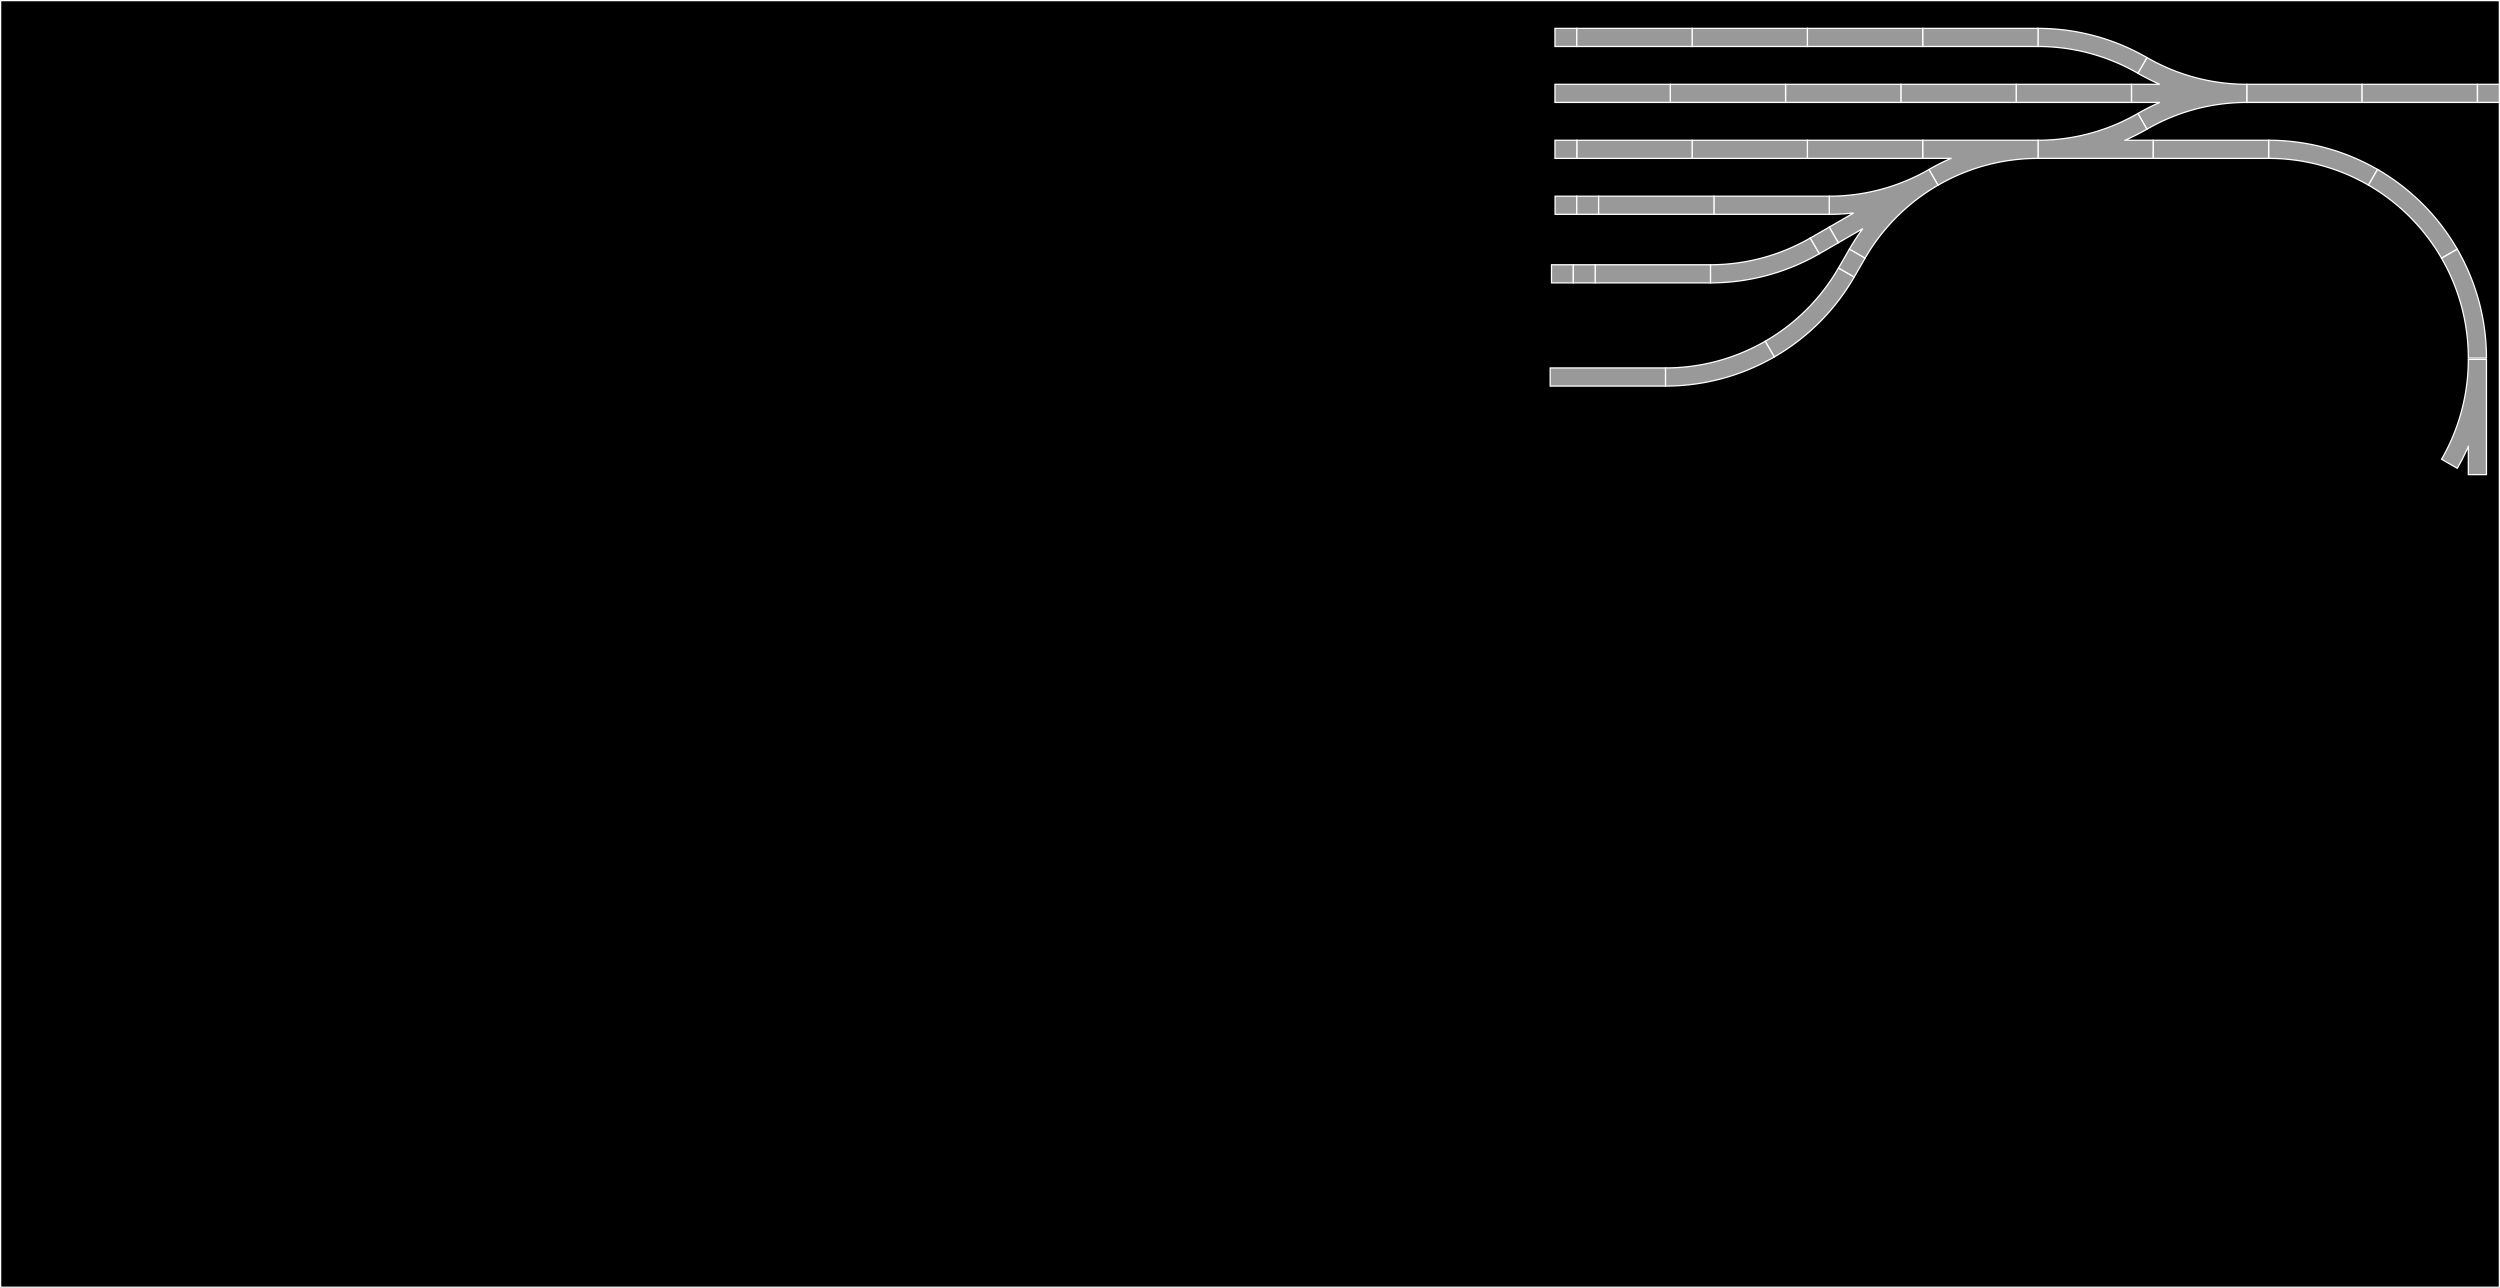 <?xml version="1.0" encoding="UTF-8" standalone="no"?>
<!-- Created with Inkscape (http://www.inkscape.org/) -->

<svg
   width="1980"
   height="1020"
   viewBox="0 0 523.875 269.875"
   version="1.1"
   id="svg5"
   inkscape:version="1.2.2 (1:1.2.2+202212051552+b0a8486541)"
   sodipodi:docname="Frederica.svg"
   xml:space="preserve"
   xmlns:inkscape="http://www.inkscape.org/namespaces/inkscape"
   xmlns:sodipodi="http://sodipodi.sourceforge.net/DTD/sodipodi-0.dtd"
   xmlns:xlink="http://www.w3.org/1999/xlink"
   xmlns="http://www.w3.org/2000/svg"
   xmlns:svg="http://www.w3.org/2000/svg"><rect x="0" y="0" width="523.875" height="269.875" fill="#333333" stroke="none"/><sodipodi:namedview
     id="namedview7"
     pagecolor="#505050"
     bordercolor="#eeeeee"
     borderopacity="1"
     inkscape:pageshadow="0"
     inkscape:pageopacity="0"
     inkscape:pagecheckerboard="0"
     inkscape:document-units="px"
     showgrid="false"
     units="px"
     width="1980px"
     inkscape:zoom="1"
     inkscape:cx="1436"
     inkscape:cy="342.5"
     inkscape:window-width="1920"
     inkscape:window-height="974"
     inkscape:window-x="1920"
     inkscape:window-y="0"
     inkscape:window-maximized="1"
     inkscape:current-layer="track"
     inkscape:snap-center="false"
     inkscape:snap-object-midpoints="false"
     inkscape:snap-page="false"
     showguides="true"
     inkscape:showpageshadow="0"
     inkscape:deskcolor="#505050"><inkscape:grid
       type="xygrid"
       id="grid21335"
       dotted="true"
       originx="0"
       originy="0"
       snapvisiblegridlinesonly="true" /><sodipodi:guide
       position="0,269.875"
       orientation="0,1980"
       id="guide308"
       inkscape:locked="false" /><sodipodi:guide
       position="523.875,269.875"
       orientation="1020,0"
       id="guide310"
       inkscape:locked="false" /><sodipodi:guide
       position="523.875,0"
       orientation="0,-1980"
       id="guide312"
       inkscape:locked="false" /><sodipodi:guide
       position="0,0"
       orientation="-1020,0"
       id="guide314"
       inkscape:locked="false" /></sodipodi:namedview><defs
     id="defs2"><marker
       style="overflow:visible"
       id="Arrow1Lstart"
       refX="0.0"
       refY="0.0"
       orient="auto"
       inkscape:stockid="Arrow1Lstart"
       inkscape:isstock="true"><path
         transform="scale(0.8) translate(12.5,0)"
         style="fill-rule:evenodd;fill:context-stroke;stroke:context-stroke;stroke-width:1.0pt"
         d="M 0.0,0.0 L 5.0,-5.0 L -12.5,0.0 L 5.0,5.0 L 0.0,0.0 z "
         id="path2276" /></marker><marker
       style="overflow:visible"
       id="Arrow1Mstart"
       refX="0.0"
       refY="0.0"
       orient="auto"
       inkscape:stockid="Arrow1Mstart"
       inkscape:isstock="true"><path
         transform="scale(0.4) translate(10,0)"
         style="fill-rule:evenodd;fill:context-stroke;stroke:context-stroke;stroke-width:1.0pt"
         d="M 0.0,0.0 L 5.0,-5.0 L -12.5,0.0 L 5.0,5.0 L 0.0,0.0 z "
         id="path2282" /></marker><color-profile
       name="Apple-RGB"
       xlink:href="file:///usr/share/color/icc/colord/AppleRGB.icc"
       id="color-profile31908" /></defs><g
     inkscape:groupmode="layer"
     id="background"
     inkscape:label="Background"
     style="display:inline"
     sodipodi:insensitive="true"><rect
       style="display:inline;fill:#000000;fill-opacity:1;stroke:#ffffff;stroke-width:0.265;stroke-linecap:round;stroke-linejoin:round;stroke-miterlimit:4;stroke-dasharray:none;stroke-opacity:1"
       id="rect24799"
       width="523.61"
       height="269.61"
       x="0.132"
       y="0.132"
       ry="2.5254467e-15" /></g><g
     inkscape:label="Track"
     inkscape:groupmode="layer"
     id="track"
     style="display:inline">b'Sketch004'<g
   id="Sketch009"
   transform="rotate(150,196.855,80.363)"
   style="display:inline;fill:#999999;stroke:#ffffff;stroke-width:0.265;stroke-dasharray:none;stroke-opacity:1"><title
     id="title8413">b'M-24631'</title></g><g
   id="Sketch"
   transform="matrix(-1,0,0,1,456.155,15.918)"
   style="fill:#999999;stroke:#ffffff;stroke-width:0.265;stroke-dasharray:none;stroke-opacity:1"><title
     id="title9966">b'M-24612'</title></g><g
   id="Sketch007"
   transform="matrix(1,0,0,-1,484.145,8.418)"
   style="display:inline;fill:#999999;stroke:#ffffff;stroke-width:0.265;stroke-dasharray:none;stroke-opacity:1"><title
     id="title2207">b'Sketch007'</title></g><g
   id="Sketch001"
   transform="matrix(1,0,0,-1,494.975,19.567)"
   style="fill:#999999;stroke:#ffffff;stroke-width:0.265;stroke-dasharray:none;stroke-opacity:1"><path
     id="Sketch001_w0000"
     d="M -24.162,1.9 H 0 v -3.8 h -24.162 v 3.8"
     stroke="#000000"
     stroke-width="0.35 px"
     style="fill:#999999;fill-opacity:1;fill-rule:evenodd;stroke:#ffffff;stroke-width:0.265;stroke-linecap:square;stroke-miterlimit:4;stroke-dasharray:none;stroke-opacity:1" /><title
     id="title23098">b'Straight-Long'</title></g><g
   id="Sketch003"
   transform="rotate(90,209.836,309.302)"
   style="fill:#999999;stroke:#ffffff;stroke-width:0.265;stroke-dasharray:none;stroke-opacity:1"><path
     id="Sketch003_w0000"
     d="M -5.928,1.9 H 0 V -1.9 H -24.162 V 1.9 A 41.85,41.85 0 0 1 -3.237,7.507 L -1.337,4.216 A 45.65,45.65 0 0 0 -5.928,1.9"
     stroke="#000000"
     stroke-width="0.35 px"
     style="fill:#999999;fill-opacity:1;fill-rule:evenodd;stroke:#ffffff;stroke-width:0.265;stroke-linecap:square;stroke-miterlimit:4;stroke-dasharray:none;stroke-opacity:1" /><title
     id="title26354">b'Switch-2Ways'</title></g><g
   id="Sketch004"
   transform="rotate(180,223.326,9.783)"
   style="fill:#999999;stroke:#ffffff;stroke-width:0.265;stroke-dasharray:none;stroke-opacity:1"><path
     id="Sketch004_w0000"
     d="M -24.162,1.9 A 41.85,41.85 0 0 1 -3.237,7.507 L -1.337,4.216 A 45.65,45.65 0 0 0 -5.928,1.9 H 0 V -1.9 H -5.928 A 45.65,45.65 0 0 0 -1.337,-4.216 L -3.237,-7.507 A 41.85,41.85 0 0 1 -24.162,-1.9 l -9e-6,3.8"
     stroke="#000000"
     stroke-width="0.35 px"
     style="fill:#999999;fill-opacity:1;fill-rule:evenodd;stroke:#ffffff;stroke-width:0.265;stroke-linecap:square;stroke-miterlimit:4;stroke-dasharray:none;stroke-opacity:1" /><title
     id="title27982">b'Switch-3Ways'</title></g><g
   id="Sketch005"
   transform="matrix(-0.866,-0.5,-0.5,0.866,428.013,1.624)"
   style="fill:#999999;stroke:#ffffff;stroke-width:0.265;stroke-dasharray:none;stroke-opacity:1"><path
     id="Sketch005_w0000"
     d="m -1.337,4.216 -1.9,3.291 A 41.85,41.85 0 0 0 -24.162,1.9 l -9e-6,-3.8 A 45.65,45.65 0 0 1 -1.337,4.216"
     stroke="#000000"
     stroke-width="0.35 px"
     style="fill:#999999;fill-opacity:1;fill-rule:evenodd;stroke:#ffffff;stroke-width:0.265;stroke-linecap:square;stroke-miterlimit:4;stroke-dasharray:none;stroke-opacity:1" /><title
     id="title29525">b'Curve-30Deg'</title></g><g
   id="Sketch001-0"
   transform="matrix(1,0,0,-1,427.063,7.844)"
   style="display:inline;fill:#999999;stroke:#ffffff;stroke-width:0.265;stroke-dasharray:none;stroke-opacity:1"><path
     id="Sketch001_w0000-6"
     d="M -24.162,1.9 H 0 v -3.8 h -24.162 v 3.8"
     stroke="#000000"
     stroke-width="0.35 px"
     style="fill:#999999;fill-opacity:1;fill-rule:evenodd;stroke:#ffffff;stroke-width:0.265;stroke-linecap:square;stroke-miterlimit:4;stroke-dasharray:none;stroke-opacity:1" /><title
     id="title23098-1">b'Straight-Long'</title></g><g
   id="Sketch001-5"
   transform="matrix(1,0,0,-1,446.65,19.567)"
   style="display:inline;fill:#999999;stroke:#ffffff;stroke-width:0.265;stroke-dasharray:none;stroke-opacity:1"><path
     id="Sketch001_w0000-5"
     d="M -24.162,1.9 H 0 v -3.8 h -24.162 v 3.8"
     stroke="#000000"
     stroke-width="0.35 px"
     style="fill:#999999;fill-opacity:1;fill-rule:evenodd;stroke:#ffffff;stroke-width:0.265;stroke-linecap:square;stroke-miterlimit:4;stroke-dasharray:none;stroke-opacity:1" /><title
     id="title23098-4">b'Straight-Long'</title></g><g
   id="Sketch002-7"
   transform="matrix(1,0,0,-1,306.252,7.844)"
   style="display:inline;fill:#999999;stroke:#ffffff;stroke-width:0.265;stroke-dasharray:none;stroke-opacity:1"><path
     id="Sketch002_w0000-6"
     d="m 24.162,1.9 h -4.574 v -3.8 h 4.574 v 3.8"
     stroke="#000000"
     stroke-width="0.35 px"
     style="fill:#999999;fill-opacity:1;fill-rule:evenodd;stroke:#ffffff;stroke-width:0.265;stroke-linecap:square;stroke-miterlimit:4;stroke-dasharray:none;stroke-opacity:1" /><title
     id="title24726-5">b'Straight-Short'</title></g><g
   id="Sketch003-6"
   transform="matrix(1,0,0,-1,451.225,31.29)"
   style="display:inline;fill:#999999;stroke:#ffffff;stroke-width:0.265;stroke-dasharray:none;stroke-opacity:1"><path
     id="Sketch003_w0000-9"
     d="M -5.928,1.9 H 0 V -1.9 H -24.162 V 1.9 A 41.85,41.85 0 0 1 -3.237,7.507 L -1.337,4.216 A 45.65,45.65 0 0 0 -5.928,1.9"
     stroke="#000000"
     stroke-width="0.35 px"
     style="fill:#999999;fill-opacity:1;fill-rule:evenodd;stroke:#ffffff;stroke-width:0.265;stroke-linecap:square;stroke-miterlimit:4;stroke-dasharray:none;stroke-opacity:1" /><title
     id="title26354-3">b'Switch-2Ways'</title></g><g
   id="Sketch004-7"
   transform="rotate(150,185.536,76.098)"
   style="display:inline;fill:#999999;stroke:#ffffff;stroke-width:0.265;stroke-dasharray:none;stroke-opacity:1"><path
     id="Sketch004_w0000-4"
     d="M -24.162,1.9 A 41.85,41.85 0 0 1 -3.237,7.507 L -1.337,4.216 A 45.65,45.65 0 0 0 -5.928,1.9 H 0 V -1.9 H -5.928 A 45.65,45.65 0 0 0 -1.337,-4.216 L -3.237,-7.507 A 41.85,41.85 0 0 1 -24.162,-1.9 l -9e-6,3.8"
     stroke="#000000"
     stroke-width="0.35 px"
     style="fill:#999999;fill-opacity:1;fill-rule:evenodd;stroke:#ffffff;stroke-width:0.265;stroke-linecap:square;stroke-miterlimit:4;stroke-dasharray:none;stroke-opacity:1" /><title
     id="title27982-5">b'Switch-3Ways'</title></g><g
   id="Sketch005-7"
   transform="matrix(1,0,0,-1,373.161,79.001)"
   style="display:inline;fill:#999999;stroke:#ffffff;stroke-width:0.265;stroke-dasharray:none;stroke-opacity:1"><path
     id="Sketch005_w0000-4"
     d="m -1.337,4.216 -1.9,3.291 A 41.85,41.85 0 0 0 -24.162,1.9 l -9e-6,-3.8 A 45.65,45.65 0 0 1 -1.337,4.216"
     stroke="#000000"
     stroke-width="0.35 px"
     style="fill:#999999;fill-opacity:1;fill-rule:evenodd;stroke:#ffffff;stroke-width:0.265;stroke-linecap:square;stroke-miterlimit:4;stroke-dasharray:none;stroke-opacity:1" /><title
     id="title29525-4">b'Curve-30Deg'</title></g><g
   id="Sketch005-7-3"
   transform="matrix(-0.866,-0.5,-0.5,0.866,476.337,25.07)"
   style="display:inline;fill:#999999;stroke:#ffffff;stroke-width:0.265;stroke-dasharray:none;stroke-opacity:1"><path
     id="Sketch005_w0000-4-0"
     d="m -1.337,4.216 -1.9,3.291 A 41.85,41.85 0 0 0 -24.162,1.9 l -9e-6,-3.8 A 45.65,45.65 0 0 1 -1.337,4.216"
     stroke="#000000"
     stroke-width="0.35 px"
     style="fill:#999999;fill-opacity:1;fill-rule:evenodd;stroke:#ffffff;stroke-width:0.265;stroke-linecap:square;stroke-miterlimit:4;stroke-dasharray:none;stroke-opacity:1" /><title
     id="title29525-4-7">b'Curve-30Deg'</title></g><g
   id="Sketch005-7-8"
   transform="matrix(-0.5,-0.866,-0.866,0.5,501.195,32.24)"
   style="display:inline;fill:#999999;stroke:#ffffff;stroke-width:0.265;stroke-dasharray:none;stroke-opacity:1"><path
     id="Sketch005_w0000-4-6"
     d="m -1.337,4.216 -1.9,3.291 A 41.85,41.85 0 0 0 -24.162,1.9 l -9e-6,-3.8 A 45.65,45.65 0 0 1 -1.337,4.216"
     stroke="#000000"
     stroke-width="0.35 px"
     style="fill:#999999;fill-opacity:1;fill-rule:evenodd;stroke:#ffffff;stroke-width:0.265;stroke-linecap:square;stroke-miterlimit:4;stroke-dasharray:none;stroke-opacity:1" /><title
     id="title29525-4-8">b'Curve-30Deg'</title></g><g
   id="Sketch005-7-84"
   transform="matrix(0,-1,-1,0,519.137,50.877)"
   style="display:inline;fill:#999999;stroke:#ffffff;stroke-width:0.265;stroke-dasharray:none;stroke-opacity:1"><path
     id="Sketch005_w0000-4-3"
     d="m -1.337,4.216 -1.9,3.291 A 41.85,41.85 0 0 0 -24.162,1.9 l -9e-6,-3.8 A 45.65,45.65 0 0 1 -1.337,4.216"
     stroke="#000000"
     stroke-width="0.35 px"
     style="fill:#999999;fill-opacity:1;fill-rule:evenodd;stroke:#ffffff;stroke-width:0.265;stroke-linecap:square;stroke-miterlimit:4;stroke-dasharray:none;stroke-opacity:1" /><title
     id="title29525-4-1">b'Curve-30Deg'</title></g><g
   id="Sketch001-4"
   transform="matrix(1,0,0,-1,519.137,19.567)"
   style="display:inline;fill:#999999;stroke:#ffffff;stroke-width:0.265;stroke-dasharray:none;stroke-opacity:1"><path
     id="Sketch001_w0000-9"
     d="M -24.162,1.9 H 0 v -3.8 h -24.162 v 3.8"
     stroke="#000000"
     stroke-width="0.35 px"
     style="fill:#999999;fill-opacity:1;fill-rule:evenodd;stroke:#ffffff;stroke-width:0.265;stroke-linecap:square;stroke-miterlimit:4;stroke-dasharray:none;stroke-opacity:1" /><title
     id="title23098-2">b'Straight-Long'</title></g><g
   id="Sketch002-7-0"
   transform="matrix(1,0,0,-1,306.277,43.012)"
   style="display:inline;fill:#999999;stroke:#ffffff;stroke-width:0.265;stroke-dasharray:none;stroke-opacity:1"><path
     id="Sketch002_w0000-6-6"
     d="m 24.162,1.9 h -4.574 v -3.8 h 4.574 v 3.8"
     stroke="#000000"
     stroke-width="0.35 px"
     style="fill:#999999;fill-opacity:1;fill-rule:evenodd;stroke:#ffffff;stroke-width:0.265;stroke-linecap:square;stroke-miterlimit:4;stroke-dasharray:none;stroke-opacity:1" /><title
     id="title24726-5-8">b'Straight-Short'</title></g><g
   id="Sketch005-9"
   transform="matrix(1,0,0,-1,382.589,57.38)"
   style="display:inline;fill:#999999;stroke:#ffffff;stroke-width:0.265;stroke-dasharray:none;stroke-opacity:1"><path
     id="Sketch005_w0000-2"
     d="m -1.337,4.216 -1.9,3.291 A 41.85,41.85 0 0 0 -24.162,1.9 l -9e-6,-3.8 A 45.65,45.65 0 0 1 -1.337,4.216"
     stroke="#000000"
     stroke-width="0.35 px"
     style="fill:#999999;fill-opacity:1;fill-rule:evenodd;stroke:#ffffff;stroke-width:0.265;stroke-linecap:square;stroke-miterlimit:4;stroke-dasharray:none;stroke-opacity:1" /><title
     id="title29525-6">b'Curve-30Deg'</title></g><g
   id="Sketch001-0-6"
   transform="matrix(1,0,0,-1,422.488,19.567)"
   style="display:inline;fill:#999999;stroke:#ffffff;stroke-width:0.265;stroke-dasharray:none;stroke-opacity:1"><path
     id="Sketch001_w0000-6-4"
     d="M -24.162,1.9 H 0 v -3.8 h -24.162 v 3.8"
     stroke="#000000"
     stroke-width="0.35 px"
     style="fill:#999999;fill-opacity:1;fill-rule:evenodd;stroke:#ffffff;stroke-width:0.265;stroke-linecap:square;stroke-miterlimit:4;stroke-dasharray:none;stroke-opacity:1" /><title
     id="title23098-1-9">b'Straight-Long'</title></g><g
   id="Sketch001-0-5"
   transform="matrix(1,0,0,-1,383.313,43.012)"
   style="display:inline;fill:#999999;stroke:#ffffff;stroke-width:0.265;stroke-dasharray:none;stroke-opacity:1"><path
     id="Sketch001_w0000-6-0"
     d="M -24.162,1.9 H 0 v -3.8 h -24.162 v 3.8"
     stroke="#000000"
     stroke-width="0.35 px"
     style="fill:#999999;fill-opacity:1;fill-rule:evenodd;stroke:#ffffff;stroke-width:0.265;stroke-linecap:square;stroke-miterlimit:4;stroke-dasharray:none;stroke-opacity:1" /><title
     id="title23098-1-4">b'Straight-Long'</title></g><g
   id="Sketch002-7-0-2"
   transform="matrix(-0.866,0.5,0.5,0.866,401.227,39.438)"
   style="display:inline;fill:#999999;stroke:#ffffff;stroke-width:0.265;stroke-dasharray:none;stroke-opacity:1"><path
     id="Sketch002_w0000-6-6-2"
     d="m 24.162,1.9 h -4.574 v -3.8 h 4.574 v 3.8"
     stroke="#000000"
     stroke-width="0.35 px"
     style="fill:#999999;fill-opacity:1;fill-rule:evenodd;stroke:#ffffff;stroke-width:0.265;stroke-linecap:square;stroke-miterlimit:4;stroke-dasharray:none;stroke-opacity:1" /><title
     id="title24726-5-8-6">b'Straight-Short'</title></g><g
   id="Sketch002-7-0-2-1"
   transform="matrix(-0.5,0.866,0.866,0.5,398.969,36.201)"
   style="display:inline;fill:#999999;stroke:#ffffff;stroke-width:0.265;stroke-dasharray:none;stroke-opacity:1"><path
     id="Sketch002_w0000-6-6-2-0"
     d="m 24.162,1.9 h -4.574 v -3.8 h 4.574 v 3.8"
     stroke="#000000"
     stroke-width="0.35 px"
     style="fill:#999999;fill-opacity:1;fill-rule:evenodd;stroke:#ffffff;stroke-width:0.265;stroke-linecap:square;stroke-miterlimit:4;stroke-dasharray:none;stroke-opacity:1" /><title
     id="title24726-5-8-6-6">b'Straight-Short'</title></g><g
   id="Sketch005-9-1"
   transform="matrix(0.866,-0.5,-0.5,-0.866,391.799,61.058)"
   style="display:inline;fill:#999999;stroke:#ffffff;stroke-width:0.265;stroke-dasharray:none;stroke-opacity:1"><path
     id="Sketch005_w0000-2-5"
     d="m -1.337,4.216 -1.9,3.291 A 41.85,41.85 0 0 0 -24.162,1.9 l -9e-6,-3.8 A 45.65,45.65 0 0 1 -1.337,4.216"
     stroke="#000000"
     stroke-width="0.35 px"
     style="fill:#999999;fill-opacity:1;fill-rule:evenodd;stroke:#ffffff;stroke-width:0.265;stroke-linecap:square;stroke-miterlimit:4;stroke-dasharray:none;stroke-opacity:1" /><title
     id="title29525-6-9">b'Curve-30Deg'</title></g><g
   id="Sketch003-6-4"
   transform="matrix(-1,0,0,1,402.901,31.29)"
   style="display:inline;fill:#999999;stroke:#ffffff;stroke-width:0.265;stroke-dasharray:none;stroke-opacity:1"><path
     id="Sketch003_w0000-9-9"
     d="M -5.928,1.9 H 0 V -1.9 H -24.162 V 1.9 A 41.85,41.85 0 0 1 -3.237,7.507 L -1.337,4.216 A 45.65,45.65 0 0 0 -5.928,1.9"
     stroke="#000000"
     stroke-width="0.35 px"
     style="fill:#999999;fill-opacity:1;fill-rule:evenodd;stroke:#ffffff;stroke-width:0.265;stroke-linecap:square;stroke-miterlimit:4;stroke-dasharray:none;stroke-opacity:1" /><title
     id="title26354-3-0">b'Switch-2Ways'</title></g><g
   id="Sketch002-7-0-9"
   transform="matrix(1,0,0,-1,310.827,43.012)"
   style="display:inline;fill:#999999;stroke:#ffffff;stroke-width:0.265;stroke-dasharray:none;stroke-opacity:1"><path
     id="Sketch002_w0000-6-6-1"
     d="m 24.162,1.9 h -4.574 v -3.8 h 4.574 v 3.8"
     stroke="#000000"
     stroke-width="0.35 px"
     style="fill:#999999;fill-opacity:1;fill-rule:evenodd;stroke:#ffffff;stroke-width:0.265;stroke-linecap:square;stroke-miterlimit:4;stroke-dasharray:none;stroke-opacity:1" /><title
     id="title24726-5-8-7">b'Straight-Short'</title></g><g
   id="Sketch002-7-0-7"
   transform="matrix(1,0,0,-1,305.528,57.38)"
   style="display:inline;fill:#999999;stroke:#ffffff;stroke-width:0.265;stroke-dasharray:none;stroke-opacity:1"><path
     id="Sketch002_w0000-6-6-11"
     d="m 24.162,1.9 h -4.574 v -3.8 h 4.574 v 3.8"
     stroke="#000000"
     stroke-width="0.35 px"
     style="fill:#999999;fill-opacity:1;fill-rule:evenodd;stroke:#ffffff;stroke-width:0.265;stroke-linecap:square;stroke-miterlimit:4;stroke-dasharray:none;stroke-opacity:1" /><title
     id="title24726-5-8-5">b'Straight-Short'</title></g><g
   id="Sketch001-0-5-9"
   transform="matrix(1,0,0,-1,402.901,31.29)"
   style="display:inline;fill:#999999;stroke:#ffffff;stroke-width:0.265;stroke-dasharray:none;stroke-opacity:1"><path
     id="Sketch001_w0000-6-0-7"
     d="M -24.162,1.9 H 0 v -3.8 h -24.162 v 3.8"
     stroke="#000000"
     stroke-width="0.35 px"
     style="fill:#999999;fill-opacity:1;fill-rule:evenodd;stroke:#ffffff;stroke-width:0.265;stroke-linecap:square;stroke-miterlimit:4;stroke-dasharray:none;stroke-opacity:1" /><title
     id="title23098-1-4-7">b'Straight-Long'</title></g><g
   id="Sketch001-0-5-6"
   transform="matrix(1,0,0,-1,378.739,31.29)"
   style="display:inline;fill:#999999;stroke:#ffffff;stroke-width:0.265;stroke-dasharray:none;stroke-opacity:1"><path
     id="Sketch001_w0000-6-0-73"
     d="M -24.162,1.9 H 0 v -3.8 h -24.162 v 3.8"
     stroke="#000000"
     stroke-width="0.35 px"
     style="fill:#999999;fill-opacity:1;fill-rule:evenodd;stroke:#ffffff;stroke-width:0.265;stroke-linecap:square;stroke-miterlimit:4;stroke-dasharray:none;stroke-opacity:1" /><title
     id="title23098-1-4-6">b'Straight-Long'</title></g><g
   id="Sketch001-0-5-5"
   transform="matrix(1,0,0,-1,398.326,19.567)"
   style="display:inline;fill:#999999;stroke:#ffffff;stroke-width:0.265;stroke-dasharray:none;stroke-opacity:1"><path
     id="Sketch001_w0000-6-0-6"
     d="M -24.162,1.9 H 0 v -3.8 h -24.162 v 3.8"
     stroke="#000000"
     stroke-width="0.35 px"
     style="fill:#999999;fill-opacity:1;fill-rule:evenodd;stroke:#ffffff;stroke-width:0.265;stroke-linecap:square;stroke-miterlimit:4;stroke-dasharray:none;stroke-opacity:1" /><title
     id="title23098-1-4-3">b'Straight-Long'</title></g><g
   id="Sketch001-0-5-94"
   transform="matrix(1,0,0,-1,402.9,7.844)"
   style="display:inline;fill:#999999;stroke:#ffffff;stroke-width:0.265;stroke-dasharray:none;stroke-opacity:1"><path
     id="Sketch001_w0000-6-0-8"
     d="M -24.162,1.9 H 0 v -3.8 h -24.162 v 3.8"
     stroke="#000000"
     stroke-width="0.35 px"
     style="fill:#999999;fill-opacity:1;fill-rule:evenodd;stroke:#ffffff;stroke-width:0.265;stroke-linecap:square;stroke-miterlimit:4;stroke-dasharray:none;stroke-opacity:1" /><title
     id="title23098-1-4-1">b'Straight-Long'</title></g><g
   id="Sketch001-0-5-2"
   transform="matrix(1,0,0,-1,378.738,7.844)"
   style="display:inline;fill:#999999;stroke:#ffffff;stroke-width:0.265;stroke-dasharray:none;stroke-opacity:1"><path
     id="Sketch001_w0000-6-0-9"
     d="M -24.162,1.9 H 0 v -3.8 h -24.162 v 3.8"
     stroke="#000000"
     stroke-width="0.35 px"
     style="fill:#999999;fill-opacity:1;fill-rule:evenodd;stroke:#ffffff;stroke-width:0.265;stroke-linecap:square;stroke-miterlimit:4;stroke-dasharray:none;stroke-opacity:1" /><title
     id="title23098-1-4-39">b'Straight-Long'</title></g><g
   id="Sketch001-0-5-0"
   transform="matrix(1,0,0,-1,374.164,19.567)"
   style="display:inline;fill:#999999;stroke:#ffffff;stroke-width:0.265;stroke-dasharray:none;stroke-opacity:1"><path
     id="Sketch001_w0000-6-0-88"
     d="M -24.162,1.9 H 0 v -3.8 h -24.162 v 3.8"
     stroke="#000000"
     stroke-width="0.35 px"
     style="fill:#999999;fill-opacity:1;fill-rule:evenodd;stroke:#ffffff;stroke-width:0.265;stroke-linecap:square;stroke-miterlimit:4;stroke-dasharray:none;stroke-opacity:1" /><title
     id="title23098-1-4-5">b'Straight-Long'</title></g><g
   id="Sketch001-0-5-09"
   transform="matrix(1,0,0,-1,358.427,57.38)"
   style="display:inline;fill:#999999;stroke:#ffffff;stroke-width:0.265;stroke-dasharray:none;stroke-opacity:1"><path
     id="Sketch001_w0000-6-0-63"
     d="M -24.162,1.9 H 0 v -3.8 h -24.162 v 3.8"
     stroke="#000000"
     stroke-width="0.35 px"
     style="fill:#999999;fill-opacity:1;fill-rule:evenodd;stroke:#ffffff;stroke-width:0.265;stroke-linecap:square;stroke-miterlimit:4;stroke-dasharray:none;stroke-opacity:1" /><title
     id="title23098-1-4-8">b'Straight-Long'</title></g><g
   id="Sketch002-7-0-9-5"
   transform="matrix(1,0,0,-1,310.103,57.38)"
   style="display:inline;fill:#999999;stroke:#ffffff;stroke-width:0.265;stroke-dasharray:none;stroke-opacity:1"><path
     id="Sketch002_w0000-6-6-1-6"
     d="m 24.162,1.9 h -4.574 v -3.8 h 4.574 v 3.8"
     stroke="#000000"
     stroke-width="0.35 px"
     style="fill:#999999;fill-opacity:1;fill-rule:evenodd;stroke:#ffffff;stroke-width:0.265;stroke-linecap:square;stroke-miterlimit:4;stroke-dasharray:none;stroke-opacity:1" /><title
     id="title24726-5-8-7-1">b'Straight-Short'</title></g><g
   id="Sketch001-0-5-09-1"
   transform="matrix(1,0,0,-1,359.151,43.012)"
   style="display:inline;fill:#999999;stroke:#ffffff;stroke-width:0.265;stroke-dasharray:none;stroke-opacity:1"><path
     id="Sketch001_w0000-6-0-63-5"
     d="M -24.162,1.9 H 0 v -3.8 h -24.162 v 3.8"
     stroke="#000000"
     stroke-width="0.35 px"
     style="fill:#999999;fill-opacity:1;fill-rule:evenodd;stroke:#ffffff;stroke-width:0.265;stroke-linecap:square;stroke-miterlimit:4;stroke-dasharray:none;stroke-opacity:1" /><title
     id="title23098-1-4-8-9">b'Straight-Long'</title></g><g
   id="Sketch001-0-5-0-8"
   transform="matrix(1,0,0,-1,350.002,19.567)"
   style="display:inline;fill:#999999;stroke:#ffffff;stroke-width:0.265;stroke-dasharray:none;stroke-opacity:1"><path
     id="Sketch001_w0000-6-0-88-4"
     d="M -24.162,1.9 H 0 v -3.8 h -24.162 v 3.8"
     stroke="#000000"
     stroke-width="0.35 px"
     style="fill:#999999;fill-opacity:1;fill-rule:evenodd;stroke:#ffffff;stroke-width:0.265;stroke-linecap:square;stroke-miterlimit:4;stroke-dasharray:none;stroke-opacity:1" /><title
     id="title23098-1-4-5-8">b'Straight-Long'</title></g><g
   id="Sketch001-0-5-0-8-0"
   transform="matrix(1,0,0,-1,354.576,7.844)"
   style="display:inline;fill:#999999;stroke:#ffffff;stroke-width:0.265;stroke-dasharray:none;stroke-opacity:1"><path
     id="Sketch001_w0000-6-0-88-4-4"
     d="M -24.162,1.9 H 0 v -3.8 h -24.162 v 3.8"
     stroke="#000000"
     stroke-width="0.35 px"
     style="fill:#999999;fill-opacity:1;fill-rule:evenodd;stroke:#ffffff;stroke-width:0.265;stroke-linecap:square;stroke-miterlimit:4;stroke-dasharray:none;stroke-opacity:1" /><title
     id="title23098-1-4-5-8-4">b'Straight-Long'</title></g><g
   id="Sketch001-0-5-0-8-1"
   transform="matrix(1,0,0,-1,354.577,31.29)"
   style="display:inline;fill:#999999;stroke:#ffffff;stroke-width:0.265;stroke-dasharray:none;stroke-opacity:1"><path
     id="Sketch001_w0000-6-0-88-4-0"
     d="M -24.162,1.9 H 0 v -3.8 h -24.162 v 3.8"
     stroke="#000000"
     stroke-width="0.35 px"
     style="fill:#999999;fill-opacity:1;fill-rule:evenodd;stroke:#ffffff;stroke-width:0.265;stroke-linecap:square;stroke-miterlimit:4;stroke-dasharray:none;stroke-opacity:1" /><title
     id="title23098-1-4-5-8-3">b'Straight-Long'</title></g><g
   id="g31785"
   transform="matrix(1,0,0,-1,306.253,31.29)"
   style="display:inline;fill:#999999;stroke:#ffffff;stroke-width:0.265;stroke-dasharray:none;stroke-opacity:1"><path
     id="path31781"
     d="m 24.162,1.9 h -4.574 v -3.8 h 4.574 v 3.8"
     stroke="#000000"
     stroke-width="0.35 px"
     style="fill:#999999;fill-opacity:1;fill-rule:evenodd;stroke:#ffffff;stroke-width:0.265;stroke-linecap:square;stroke-miterlimit:4;stroke-dasharray:none;stroke-opacity:1" /><title
     id="title31783">b'Straight-Short'</title></g><g
   id="g31830"
   transform="matrix(1,0,0,-1,348.999,79.001)"
   style="display:inline;fill:#999999;stroke:#ffffff;stroke-width:0.265;stroke-dasharray:none;stroke-opacity:1"><path
     id="path31826"
     d="M -24.162,1.9 H 0 v -3.8 h -24.162 v 3.8"
     stroke="#000000"
     stroke-width="0.35 px"
     style="fill:#999999;fill-opacity:1;fill-rule:evenodd;stroke:#ffffff;stroke-width:0.265;stroke-linecap:square;stroke-miterlimit:4;stroke-dasharray:none;stroke-opacity:1" /><title
     id="title31828">b'Straight-Long'</title></g><g
   id="g31836"
   transform="matrix(1,0,0,-1,475.387,31.29)"
   style="fill:#999999;stroke:#ffffff;stroke-width:0.265;stroke-dasharray:none;stroke-opacity:1"><path
     id="path31832"
     d="M -24.162,1.9 H 0 v -3.8 h -24.162 v 3.8"
     stroke="#000000"
     stroke-width="0.35 px"
     style="fill:#999999;fill-opacity:1;fill-rule:evenodd;stroke:#ffffff;stroke-width:0.265;stroke-linecap:square;stroke-miterlimit:4;stroke-dasharray:none;stroke-opacity:1" /><title
     id="title31834">b'Straight-Long'</title></g><g
   id="g31842"
   transform="matrix(1,0,0,-1,499.581,19.567)"
   style="display:inline;fill:#999999;stroke:#ffffff;stroke-width:0.265;stroke-dasharray:none;stroke-opacity:1"><path
     id="path31838"
     d="m 24.162,1.9 h -4.574 v -3.8 h 4.574 v 3.8"
     stroke="#000000"
     stroke-width="0.35 px"
     style="fill:#999999;fill-opacity:1;fill-rule:evenodd;stroke:#ffffff;stroke-width:0.265;stroke-linecap:square;stroke-miterlimit:4;stroke-dasharray:none;stroke-opacity:1" /><title
     id="title31840">b'Straight-Short'</title></g></g></svg>
